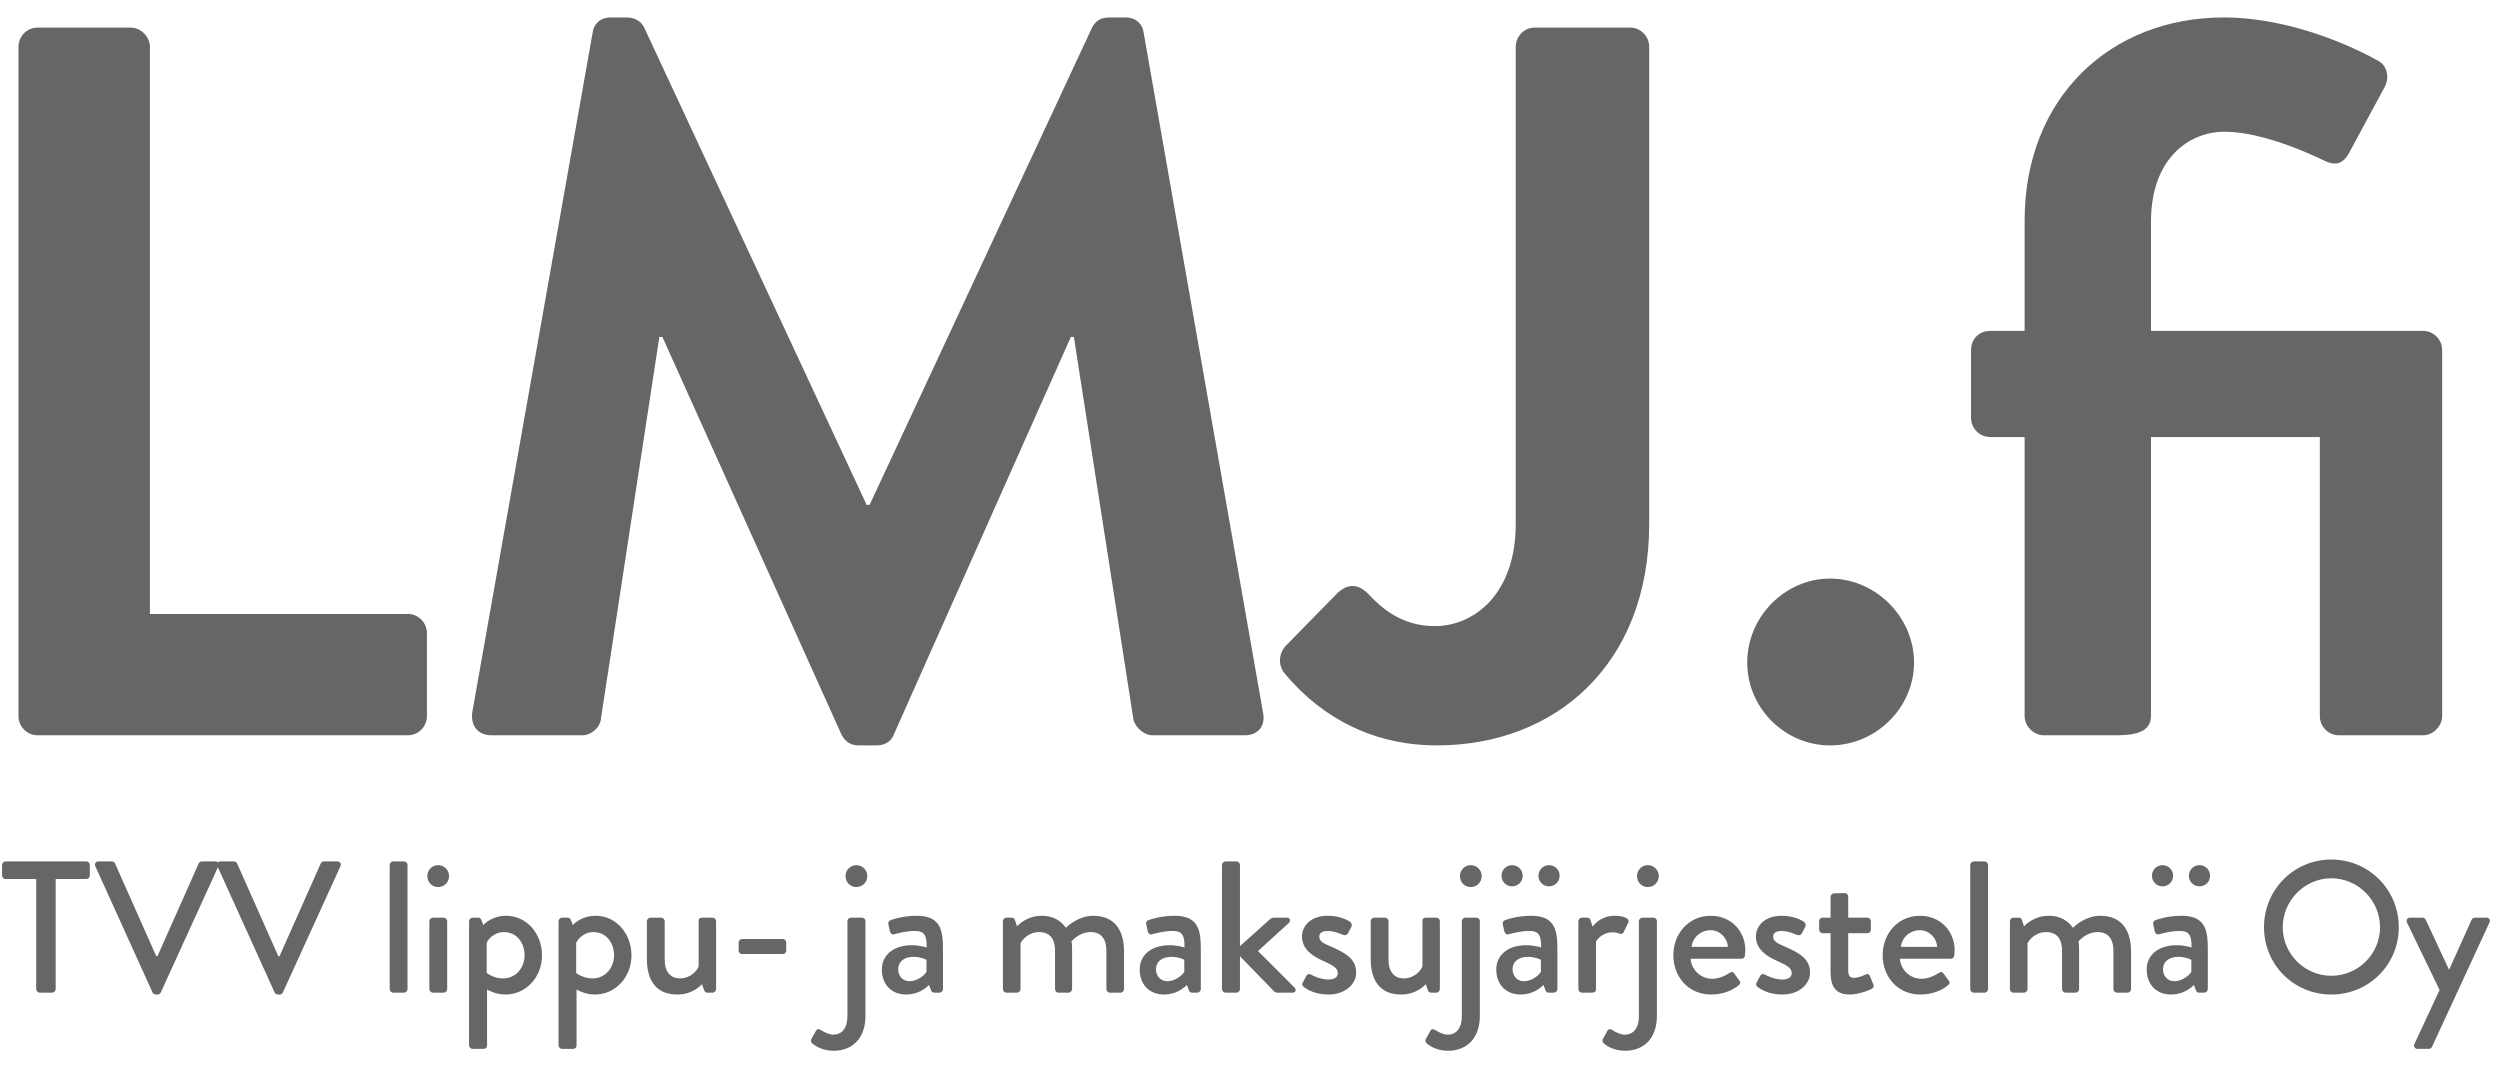 <svg width="136" height="58" viewBox="0 0 136 58" fill="none" xmlns="http://www.w3.org/2000/svg">
<path d="M1.005 38.955C1.005 39.505 1.445 40 2.05 40H22.18C22.785 40 23.225 39.505 23.225 38.955V34.445C23.225 33.895 22.785 33.4 22.18 33.4H8.155V2.545C8.155 1.995 7.66 1.5 7.11 1.5H2.05C1.445 1.5 1.005 1.995 1.005 2.545V38.955Z" fill="#666666"/>
<path d="M25.694 38.735C25.584 39.505 26.024 40 26.739 40H31.689C32.184 40 32.624 39.56 32.679 39.175L35.869 18.33C35.924 18.33 36.034 18.33 36.034 18.33L45.769 39.945C45.934 40.275 46.209 40.55 46.704 40.55H47.694C48.189 40.55 48.519 40.275 48.629 39.945L58.254 18.33C58.254 18.33 58.364 18.33 58.419 18.33L61.664 39.175C61.774 39.56 62.214 40 62.709 40H67.714C68.429 40 68.869 39.505 68.704 38.735L62.214 1.775C62.159 1.335 61.829 0.95 61.224 0.95H60.344C59.849 0.95 59.574 1.17 59.409 1.5L47.309 27.46C47.254 27.46 47.254 27.46 47.144 27.46L35.044 1.5C34.879 1.17 34.549 0.95 34.109 0.95H33.229C32.624 0.95 32.294 1.335 32.239 1.775L25.694 38.735Z" fill="#666666"/>
<path d="M69.806 36.535C70.741 37.69 73.381 40.55 78.166 40.55C84.601 40.55 89.716 36.15 89.716 28.505V2.545C89.716 1.995 89.276 1.5 88.671 1.5H83.501C82.896 1.5 82.456 1.995 82.456 2.545V28.505C82.456 32.3 80.201 34.06 78.056 34.06C76.241 34.06 75.141 33.07 74.426 32.3C73.931 31.805 73.381 31.695 72.776 32.245L69.916 35.16C69.586 35.545 69.531 36.095 69.806 36.535Z" fill="#666666"/>
<path d="M95.049 36.04C95.049 38.515 97.084 40.55 99.559 40.55C102.034 40.55 104.124 38.515 104.124 36.04C104.124 33.565 102.034 31.475 99.559 31.475C97.084 31.475 95.049 33.565 95.049 36.04Z" fill="#666666"/>
<path d="M110.139 38.955C110.139 39.505 110.634 40 111.184 40H114.924C115.749 40 117.014 40 117.014 38.955V23.775H126.199V38.955C126.199 39.505 126.639 40 127.244 40H131.809C132.359 40 132.854 39.505 132.854 38.955V19.045C132.854 18.44 132.359 18 131.809 18H117.014V12.06C117.014 8.65 119.049 7.165 121.029 7.165C123.229 7.165 126.144 8.595 126.364 8.705C127.024 9.035 127.464 8.98 127.849 8.21L129.719 4.745C129.994 4.25 129.884 3.59 129.389 3.315C128.014 2.545 124.604 0.95 120.974 0.95C114.814 0.95 110.139 5.295 110.139 12.005V18H108.269C107.664 18 107.224 18.44 107.224 19.045V22.73C107.224 23.28 107.664 23.775 108.269 23.775H110.139V38.955Z" fill="#666666"/>
<path d="M1.969 53.806C1.969 53.908 2.06 54 2.162 54H2.836C2.938 54 3.029 53.908 3.029 53.806V47.819H4.692C4.804 47.819 4.886 47.727 4.886 47.625V47.054C4.886 46.952 4.804 46.86 4.692 46.86H0.306C0.194 46.86 0.112 46.952 0.112 47.054V47.625C0.112 47.727 0.194 47.819 0.306 47.819H1.969V53.806Z" fill="#666666"/>
<path d="M8.298 53.99C8.329 54.051 8.4 54.102 8.472 54.102H8.574C8.655 54.102 8.717 54.051 8.747 53.99L11.879 47.125C11.94 46.993 11.858 46.86 11.705 46.86H10.981C10.889 46.86 10.828 46.921 10.808 46.972L8.564 52.021H8.502L6.258 46.972C6.238 46.921 6.167 46.86 6.085 46.86H5.361C5.208 46.86 5.126 46.993 5.187 47.125L8.298 53.99Z" fill="#666666"/>
<path d="M14.939 53.99C14.97 54.051 15.041 54.102 15.113 54.102H15.215C15.296 54.102 15.357 54.051 15.388 53.99L18.52 47.125C18.581 46.993 18.499 46.86 18.346 46.86H17.622C17.53 46.86 17.469 46.921 17.448 46.972L15.204 52.021H15.143L12.899 46.972C12.879 46.921 12.807 46.86 12.726 46.86H12.002C11.849 46.86 11.767 46.993 11.828 47.125L14.939 53.99Z" fill="#666666"/>
<path d="M21.2 53.806C21.2 53.908 21.292 54 21.394 54H21.975C22.077 54 22.169 53.908 22.169 53.806V47.054C22.169 46.952 22.077 46.86 21.975 46.86H21.394C21.292 46.86 21.2 46.952 21.2 47.054V53.806Z" fill="#666666"/>
<path d="M23.828 48.257C24.164 48.257 24.429 47.992 24.429 47.666C24.429 47.329 24.164 47.064 23.828 47.064C23.501 47.064 23.246 47.329 23.246 47.666C23.246 47.992 23.501 48.257 23.828 48.257ZM23.358 53.806C23.358 53.908 23.45 54 23.552 54H24.134C24.236 54 24.327 53.908 24.327 53.806V50.114C24.327 50.012 24.236 49.92 24.134 49.92H23.552C23.45 49.92 23.358 50.012 23.358 50.114V53.806Z" fill="#666666"/>
<path d="M26.496 53.827C26.567 53.867 26.965 54.102 27.496 54.102C28.607 54.102 29.485 53.164 29.485 51.97C29.485 50.797 28.658 49.818 27.536 49.818C26.782 49.818 26.363 50.246 26.292 50.318L26.19 50.053C26.149 49.961 26.098 49.92 26.017 49.92H25.711C25.609 49.92 25.517 50.012 25.517 50.114V56.866C25.517 56.968 25.609 57.06 25.711 57.06H26.282C26.425 57.06 26.496 56.978 26.496 56.866V53.827ZM26.476 52.929V51.297C26.516 51.175 26.822 50.705 27.414 50.705C28.108 50.705 28.536 51.287 28.536 51.97C28.536 52.664 28.046 53.225 27.373 53.225C26.833 53.225 26.476 52.929 26.476 52.929Z" fill="#666666"/>
<path d="M31.364 53.827C31.435 53.867 31.833 54.102 32.363 54.102C33.475 54.102 34.352 53.164 34.352 51.97C34.352 50.797 33.526 49.818 32.404 49.818C31.649 49.818 31.231 50.246 31.16 50.318L31.058 50.053C31.017 49.961 30.966 49.92 30.884 49.92H30.578C30.476 49.92 30.385 50.012 30.385 50.114V56.866C30.385 56.968 30.476 57.06 30.578 57.06H31.15C31.292 57.06 31.364 56.978 31.364 56.866V53.827ZM31.343 52.929V51.297C31.384 51.175 31.69 50.705 32.282 50.705C32.975 50.705 33.404 51.287 33.404 51.97C33.404 52.664 32.914 53.225 32.241 53.225C31.7 53.225 31.343 52.929 31.343 52.929Z" fill="#666666"/>
<path d="M35.191 52.174C35.191 53.235 35.62 54.102 36.844 54.102C37.67 54.102 38.098 53.623 38.19 53.541L38.292 53.837C38.323 53.929 38.374 54 38.476 54H38.761C38.863 54 38.955 53.908 38.955 53.806V50.114C38.955 50.012 38.863 49.92 38.761 49.92H38.231C38.088 49.92 38.006 49.951 38.006 50.114V52.552C37.976 52.735 37.598 53.225 36.997 53.225C36.476 53.225 36.16 52.868 36.16 52.205V50.114C36.16 50.012 36.068 49.92 35.966 49.92H35.385C35.283 49.92 35.191 50.012 35.191 50.114V52.174Z" fill="#666666"/>
<path d="M40.374 51.899H42.578C42.69 51.899 42.772 51.817 42.772 51.715V51.277C42.772 51.164 42.69 51.083 42.578 51.083H40.374C40.262 51.083 40.181 51.164 40.181 51.277V51.715C40.181 51.817 40.262 51.899 40.374 51.899Z" fill="#666666"/>
<path d="M46.58 48.257C46.916 48.257 47.182 47.992 47.182 47.666C47.182 47.329 46.916 47.064 46.58 47.064C46.254 47.064 45.998 47.329 45.998 47.666C45.998 47.992 46.254 48.257 46.58 48.257ZM46.1 55.265C46.1 55.958 45.784 56.285 45.325 56.285C45.081 56.285 44.785 56.122 44.652 56.03C44.55 55.969 44.448 55.969 44.397 56.06L44.142 56.519C44.101 56.591 44.111 56.703 44.183 56.754C44.367 56.927 44.795 57.162 45.346 57.162C46.325 57.162 47.08 56.53 47.08 55.265V50.114C47.08 50.002 46.988 49.92 46.886 49.92H46.294C46.192 49.92 46.1 50.002 46.1 50.114V55.265Z" fill="#666666"/>
<path d="M47.973 52.735C47.973 53.582 48.524 54.102 49.289 54.102C49.921 54.102 50.319 53.796 50.543 53.582L50.645 53.857C50.686 53.959 50.727 54 50.819 54H51.105C51.206 54 51.298 53.908 51.298 53.806V51.634C51.298 50.614 51.176 49.818 49.87 49.818C49.115 49.818 48.534 50.022 48.463 50.053C48.371 50.083 48.299 50.155 48.33 50.287L48.412 50.665C48.442 50.777 48.514 50.858 48.636 50.828C48.85 50.767 49.309 50.644 49.779 50.644C50.299 50.644 50.421 50.899 50.411 51.542C50.411 51.542 50.033 51.419 49.605 51.419C48.565 51.419 47.973 51.991 47.973 52.735ZM48.861 52.725C48.861 52.307 49.197 52.052 49.687 52.052C50.054 52.052 50.34 52.174 50.401 52.215V52.868C50.278 53.072 49.891 53.378 49.483 53.378C49.105 53.378 48.861 53.092 48.861 52.725Z" fill="#666666"/>
<path d="M54.558 53.806C54.558 53.908 54.65 54 54.752 54H55.323C55.425 54 55.517 53.908 55.517 53.806V51.317C55.568 51.185 55.914 50.705 56.526 50.705C57.098 50.705 57.394 51.062 57.394 51.715V53.806C57.394 53.908 57.475 54 57.587 54H58.128C58.23 54 58.322 53.908 58.322 53.806V51.695C58.322 51.491 58.312 51.297 58.291 51.205C58.362 51.144 58.719 50.705 59.342 50.705C59.892 50.705 60.188 51.073 60.188 51.715V53.806C60.188 53.908 60.27 54 60.382 54H60.953C61.066 54 61.147 53.908 61.147 53.806V51.756C61.147 50.695 60.709 49.818 59.464 49.818C58.689 49.818 58.097 50.359 57.985 50.471C57.689 50.053 57.261 49.818 56.669 49.818C55.884 49.818 55.415 50.297 55.323 50.389L55.211 50.042C55.18 49.971 55.129 49.92 55.037 49.92H54.752C54.65 49.92 54.558 50.012 54.558 50.114V53.806Z" fill="#666666"/>
<path d="M61.999 52.735C61.999 53.582 62.55 54.102 63.315 54.102C63.947 54.102 64.345 53.796 64.569 53.582L64.671 53.857C64.712 53.959 64.753 54 64.844 54H65.13C65.232 54 65.324 53.908 65.324 53.806V51.634C65.324 50.614 65.201 49.818 63.896 49.818C63.141 49.818 62.56 50.022 62.488 50.053C62.397 50.083 62.325 50.155 62.356 50.287L62.437 50.665C62.468 50.777 62.539 50.858 62.662 50.828C62.876 50.767 63.335 50.644 63.804 50.644C64.324 50.644 64.447 50.899 64.436 51.542C64.436 51.542 64.059 51.419 63.631 51.419C62.59 51.419 61.999 51.991 61.999 52.735ZM62.886 52.725C62.886 52.307 63.223 52.052 63.712 52.052C64.079 52.052 64.365 52.174 64.426 52.215V52.868C64.304 53.072 63.916 53.378 63.508 53.378C63.131 53.378 62.886 53.092 62.886 52.725Z" fill="#666666"/>
<path d="M66.475 53.806C66.475 53.908 66.567 54 66.669 54H67.26C67.362 54 67.454 53.908 67.454 53.806V52.021L69.3 53.918C69.331 53.959 69.413 54 69.484 54H70.32C70.494 54 70.524 53.827 70.433 53.735L68.433 51.736L70.127 50.195C70.218 50.114 70.188 49.92 70.014 49.92H69.3C69.198 49.92 69.117 49.981 69.045 50.042L67.454 51.47V47.054C67.454 46.952 67.362 46.86 67.26 46.86H66.669C66.567 46.86 66.475 46.952 66.475 47.054V53.806Z" fill="#666666"/>
<path d="M70.92 53.684C71.134 53.857 71.583 54.102 72.266 54.102C73.174 54.102 73.776 53.541 73.776 52.909C73.776 52.144 73.164 51.827 72.419 51.501C72.022 51.328 71.767 51.215 71.767 50.95C71.767 50.797 71.879 50.644 72.226 50.644C72.613 50.644 73.062 50.858 73.062 50.858C73.144 50.899 73.276 50.869 73.327 50.777L73.511 50.43C73.572 50.328 73.521 50.195 73.429 50.134C73.225 50.002 72.797 49.818 72.226 49.818C71.246 49.818 70.828 50.43 70.828 50.94C70.828 51.613 71.359 52.001 71.991 52.276C72.552 52.531 72.776 52.664 72.776 52.939C72.776 53.164 72.583 53.286 72.277 53.286C71.777 53.286 71.328 53.021 71.328 53.021C71.226 52.96 71.114 52.99 71.073 53.072L70.859 53.47C70.818 53.551 70.859 53.643 70.92 53.684Z" fill="#666666"/>
<path d="M74.566 52.174C74.566 53.235 74.994 54.102 76.218 54.102C77.044 54.102 77.473 53.623 77.564 53.541L77.666 53.837C77.697 53.929 77.748 54 77.85 54H78.136C78.238 54 78.329 53.908 78.329 53.806V50.114C78.329 50.012 78.238 49.92 78.136 49.92H77.605C77.462 49.92 77.381 49.951 77.381 50.114V52.552C77.35 52.735 76.973 53.225 76.371 53.225C75.851 53.225 75.535 52.868 75.535 52.205V50.114C75.535 50.012 75.443 49.92 75.341 49.92H74.759C74.657 49.92 74.566 50.012 74.566 50.114V52.174Z" fill="#666666"/>
<path d="M80.004 48.257C80.34 48.257 80.606 47.992 80.606 47.666C80.606 47.329 80.34 47.064 80.004 47.064C79.677 47.064 79.422 47.329 79.422 47.666C79.422 47.992 79.677 48.257 80.004 48.257ZM79.524 55.265C79.524 55.958 79.208 56.285 78.749 56.285C78.504 56.285 78.209 56.122 78.076 56.03C77.974 55.969 77.872 55.969 77.821 56.06L77.566 56.519C77.525 56.591 77.535 56.703 77.607 56.754C77.79 56.927 78.219 57.162 78.77 57.162C79.749 57.162 80.504 56.53 80.504 55.265V50.114C80.504 50.002 80.412 49.92 80.31 49.92H79.718C79.616 49.92 79.524 50.002 79.524 50.114V55.265Z" fill="#666666"/>
<path d="M81.397 52.735C81.397 53.582 81.948 54.102 82.713 54.102C83.345 54.102 83.743 53.796 83.967 53.582L84.069 53.857C84.11 53.959 84.151 54 84.243 54H84.528C84.63 54 84.722 53.908 84.722 53.806V51.634C84.722 50.614 84.6 49.818 83.294 49.818C82.539 49.818 81.958 50.022 81.887 50.053C81.795 50.083 81.723 50.155 81.754 50.287L81.836 50.665C81.866 50.777 81.938 50.858 82.06 50.828C82.274 50.767 82.733 50.644 83.202 50.644C83.723 50.644 83.845 50.899 83.835 51.542C83.835 51.542 83.457 51.419 83.029 51.419C81.989 51.419 81.397 51.991 81.397 52.735ZM82.284 52.725C82.284 52.307 82.621 52.052 83.111 52.052C83.478 52.052 83.763 52.174 83.825 52.215V52.868C83.702 53.072 83.315 53.378 82.907 53.378C82.529 53.378 82.284 53.092 82.284 52.725ZM84.263 48.217C84.59 48.217 84.845 47.962 84.845 47.645C84.845 47.319 84.59 47.064 84.263 47.064C83.947 47.064 83.692 47.319 83.692 47.645C83.692 47.962 83.947 48.217 84.263 48.217ZM82.254 48.217C82.58 48.217 82.835 47.962 82.835 47.645C82.835 47.319 82.58 47.064 82.254 47.064C81.938 47.064 81.683 47.319 81.683 47.645C81.683 47.962 81.938 48.217 82.254 48.217Z" fill="#666666"/>
<path d="M85.863 53.806C85.863 53.908 85.955 54 86.057 54H86.547C86.71 54 86.822 53.98 86.822 53.806V51.215C86.863 51.144 87.149 50.716 87.74 50.716C87.873 50.716 88.026 50.756 88.087 50.787C88.179 50.828 88.281 50.807 88.332 50.695L88.576 50.195C88.689 49.92 88.219 49.818 87.832 49.818C87.087 49.818 86.71 50.308 86.638 50.41L86.526 50.063C86.506 49.981 86.424 49.92 86.353 49.92H86.057C85.955 49.92 85.863 50.012 85.863 50.114V53.806Z" fill="#666666"/>
<path d="M89.637 48.257C89.973 48.257 90.239 47.992 90.239 47.666C90.239 47.329 89.973 47.064 89.637 47.064C89.31 47.064 89.055 47.329 89.055 47.666C89.055 47.992 89.31 48.257 89.637 48.257ZM89.157 55.265C89.157 55.958 88.841 56.285 88.382 56.285C88.137 56.285 87.841 56.122 87.709 56.03C87.607 55.969 87.505 55.969 87.454 56.06L87.199 56.519C87.158 56.591 87.168 56.703 87.24 56.754C87.423 56.927 87.852 57.162 88.403 57.162C89.382 57.162 90.136 56.53 90.136 55.265V50.114C90.136 50.002 90.045 49.92 89.943 49.92H89.351C89.249 49.92 89.157 50.002 89.157 50.114V55.265Z" fill="#666666"/>
<path d="M91.03 51.96C91.03 53.133 91.846 54.102 93.08 54.102C93.763 54.102 94.294 53.847 94.59 53.592C94.712 53.49 94.681 53.408 94.61 53.327L94.325 52.939C94.243 52.837 94.171 52.878 94.049 52.949C93.845 53.082 93.508 53.245 93.141 53.245C92.478 53.245 91.999 52.705 91.968 52.154H94.743C94.835 52.154 94.916 52.082 94.926 51.98C94.936 51.909 94.947 51.776 94.947 51.705C94.947 50.614 94.131 49.818 93.07 49.818C91.846 49.818 91.03 50.807 91.03 51.96ZM92.019 51.511C92.081 51.001 92.509 50.603 93.06 50.603C93.559 50.603 93.968 51.022 93.998 51.511H92.019Z" fill="#666666"/>
<path d="M95.611 53.684C95.826 53.857 96.274 54.102 96.958 54.102C97.866 54.102 98.467 53.541 98.467 52.909C98.467 52.144 97.855 51.827 97.111 51.501C96.713 51.328 96.458 51.215 96.458 50.95C96.458 50.797 96.57 50.644 96.917 50.644C97.305 50.644 97.753 50.858 97.753 50.858C97.835 50.899 97.968 50.869 98.019 50.777L98.202 50.43C98.263 50.328 98.212 50.195 98.121 50.134C97.917 50.002 97.488 49.818 96.917 49.818C95.938 49.818 95.52 50.43 95.52 50.94C95.52 51.613 96.05 52.001 96.682 52.276C97.243 52.531 97.468 52.664 97.468 52.939C97.468 53.164 97.274 53.286 96.968 53.286C96.468 53.286 96.019 53.021 96.019 53.021C95.917 52.96 95.805 52.99 95.764 53.072L95.55 53.47C95.509 53.551 95.55 53.643 95.611 53.684Z" fill="#666666"/>
<path d="M99.583 52.888C99.583 53.612 99.818 54.102 100.624 54.102C101.113 54.102 101.715 53.857 101.817 53.796C101.919 53.745 101.96 53.663 101.909 53.551L101.725 53.102C101.684 53.011 101.623 52.949 101.491 53.011C101.368 53.072 101.083 53.194 100.868 53.194C100.675 53.194 100.542 53.133 100.542 52.786V50.767H101.582C101.695 50.767 101.776 50.675 101.776 50.573V50.114C101.776 50.002 101.695 49.92 101.582 49.92H100.542V48.778C100.542 48.676 100.46 48.584 100.358 48.584L99.777 48.594C99.675 48.594 99.583 48.686 99.583 48.788V49.92H99.155C99.043 49.92 98.961 50.002 98.961 50.114V50.573C98.961 50.675 99.043 50.767 99.155 50.767H99.583V52.888Z" fill="#666666"/>
<path d="M102.416 51.96C102.416 53.133 103.232 54.102 104.466 54.102C105.149 54.102 105.68 53.847 105.976 53.592C106.098 53.49 106.067 53.408 105.996 53.327L105.71 52.939C105.629 52.837 105.557 52.878 105.435 52.949C105.231 53.082 104.894 53.245 104.527 53.245C103.864 53.245 103.385 52.705 103.354 52.154H106.129C106.22 52.154 106.302 52.082 106.312 51.98C106.322 51.909 106.333 51.776 106.333 51.705C106.333 50.614 105.517 49.818 104.456 49.818C103.232 49.818 102.416 50.807 102.416 51.96ZM103.405 51.511C103.466 51.001 103.895 50.603 104.446 50.603C104.945 50.603 105.353 51.022 105.384 51.511H103.405Z" fill="#666666"/>
<path d="M107.181 53.806C107.181 53.908 107.273 54 107.375 54H107.956C108.058 54 108.15 53.908 108.15 53.806V47.054C108.15 46.952 108.058 46.86 107.956 46.86H107.375C107.273 46.86 107.181 46.952 107.181 47.054V53.806Z" fill="#666666"/>
<path d="M109.339 53.806C109.339 53.908 109.431 54 109.533 54H110.104C110.206 54 110.298 53.908 110.298 53.806V51.317C110.349 51.185 110.696 50.705 111.308 50.705C111.879 50.705 112.175 51.062 112.175 51.715V53.806C112.175 53.908 112.257 54 112.369 54H112.909C113.011 54 113.103 53.908 113.103 53.806V51.695C113.103 51.491 113.093 51.297 113.073 51.205C113.144 51.144 113.501 50.705 114.123 50.705C114.674 50.705 114.97 51.073 114.97 51.715V53.806C114.97 53.908 115.051 54 115.164 54H115.735C115.847 54 115.929 53.908 115.929 53.806V51.756C115.929 50.695 115.49 49.818 114.246 49.818C113.47 49.818 112.879 50.359 112.767 50.471C112.471 50.053 112.042 49.818 111.451 49.818C110.665 49.818 110.196 50.297 110.104 50.389L109.992 50.042C109.962 49.971 109.911 49.92 109.819 49.92H109.533C109.431 49.92 109.339 50.012 109.339 50.114V53.806Z" fill="#666666"/>
<path d="M116.78 52.735C116.78 53.582 117.331 54.102 118.096 54.102C118.728 54.102 119.126 53.796 119.351 53.582L119.453 53.857C119.493 53.959 119.534 54 119.626 54H119.912C120.014 54 120.105 53.908 120.105 53.806V51.634C120.105 50.614 119.983 49.818 118.677 49.818C117.923 49.818 117.341 50.022 117.27 50.053C117.178 50.083 117.107 50.155 117.137 50.287L117.219 50.665C117.249 50.777 117.321 50.858 117.443 50.828C117.657 50.767 118.116 50.644 118.586 50.644C119.106 50.644 119.228 50.899 119.218 51.542C119.218 51.542 118.841 51.419 118.412 51.419C117.372 51.419 116.78 51.991 116.78 52.735ZM117.668 52.725C117.668 52.307 118.004 52.052 118.494 52.052C118.861 52.052 119.147 52.174 119.208 52.215V52.868C119.085 53.072 118.698 53.378 118.29 53.378C117.912 53.378 117.668 53.092 117.668 52.725ZM119.646 48.217C119.973 48.217 120.228 47.962 120.228 47.645C120.228 47.319 119.973 47.064 119.646 47.064C119.33 47.064 119.075 47.319 119.075 47.645C119.075 47.962 119.33 48.217 119.646 48.217ZM117.637 48.217C117.963 48.217 118.218 47.962 118.218 47.645C118.218 47.319 117.963 47.064 117.637 47.064C117.321 47.064 117.066 47.319 117.066 47.645C117.066 47.962 117.321 48.217 117.637 48.217Z" fill="#666666"/>
<path d="M123.161 50.44C123.161 52.48 124.783 54.102 126.823 54.102C128.863 54.102 130.495 52.48 130.495 50.44C130.495 48.4 128.863 46.758 126.823 46.758C124.783 46.758 123.161 48.4 123.161 50.44ZM124.181 50.44C124.181 48.992 125.375 47.778 126.823 47.778C128.282 47.778 129.475 48.992 129.475 50.44C129.475 51.899 128.282 53.082 126.823 53.082C125.375 53.082 124.181 51.899 124.181 50.44Z" fill="#666666"/>
<path d="M132.714 53.857L131.347 56.785C131.276 56.927 131.368 57.06 131.521 57.06H132.133C132.214 57.06 132.276 56.999 132.306 56.938L135.427 50.185C135.499 50.053 135.417 49.92 135.254 49.92H134.673C134.581 49.92 134.499 49.94 134.458 50.032L133.234 52.745H133.224L131.959 50.032C131.929 49.971 131.847 49.92 131.786 49.92H131.113C130.96 49.92 130.878 50.053 130.939 50.185L132.714 53.857Z" fill="#666666"/>
</svg>
